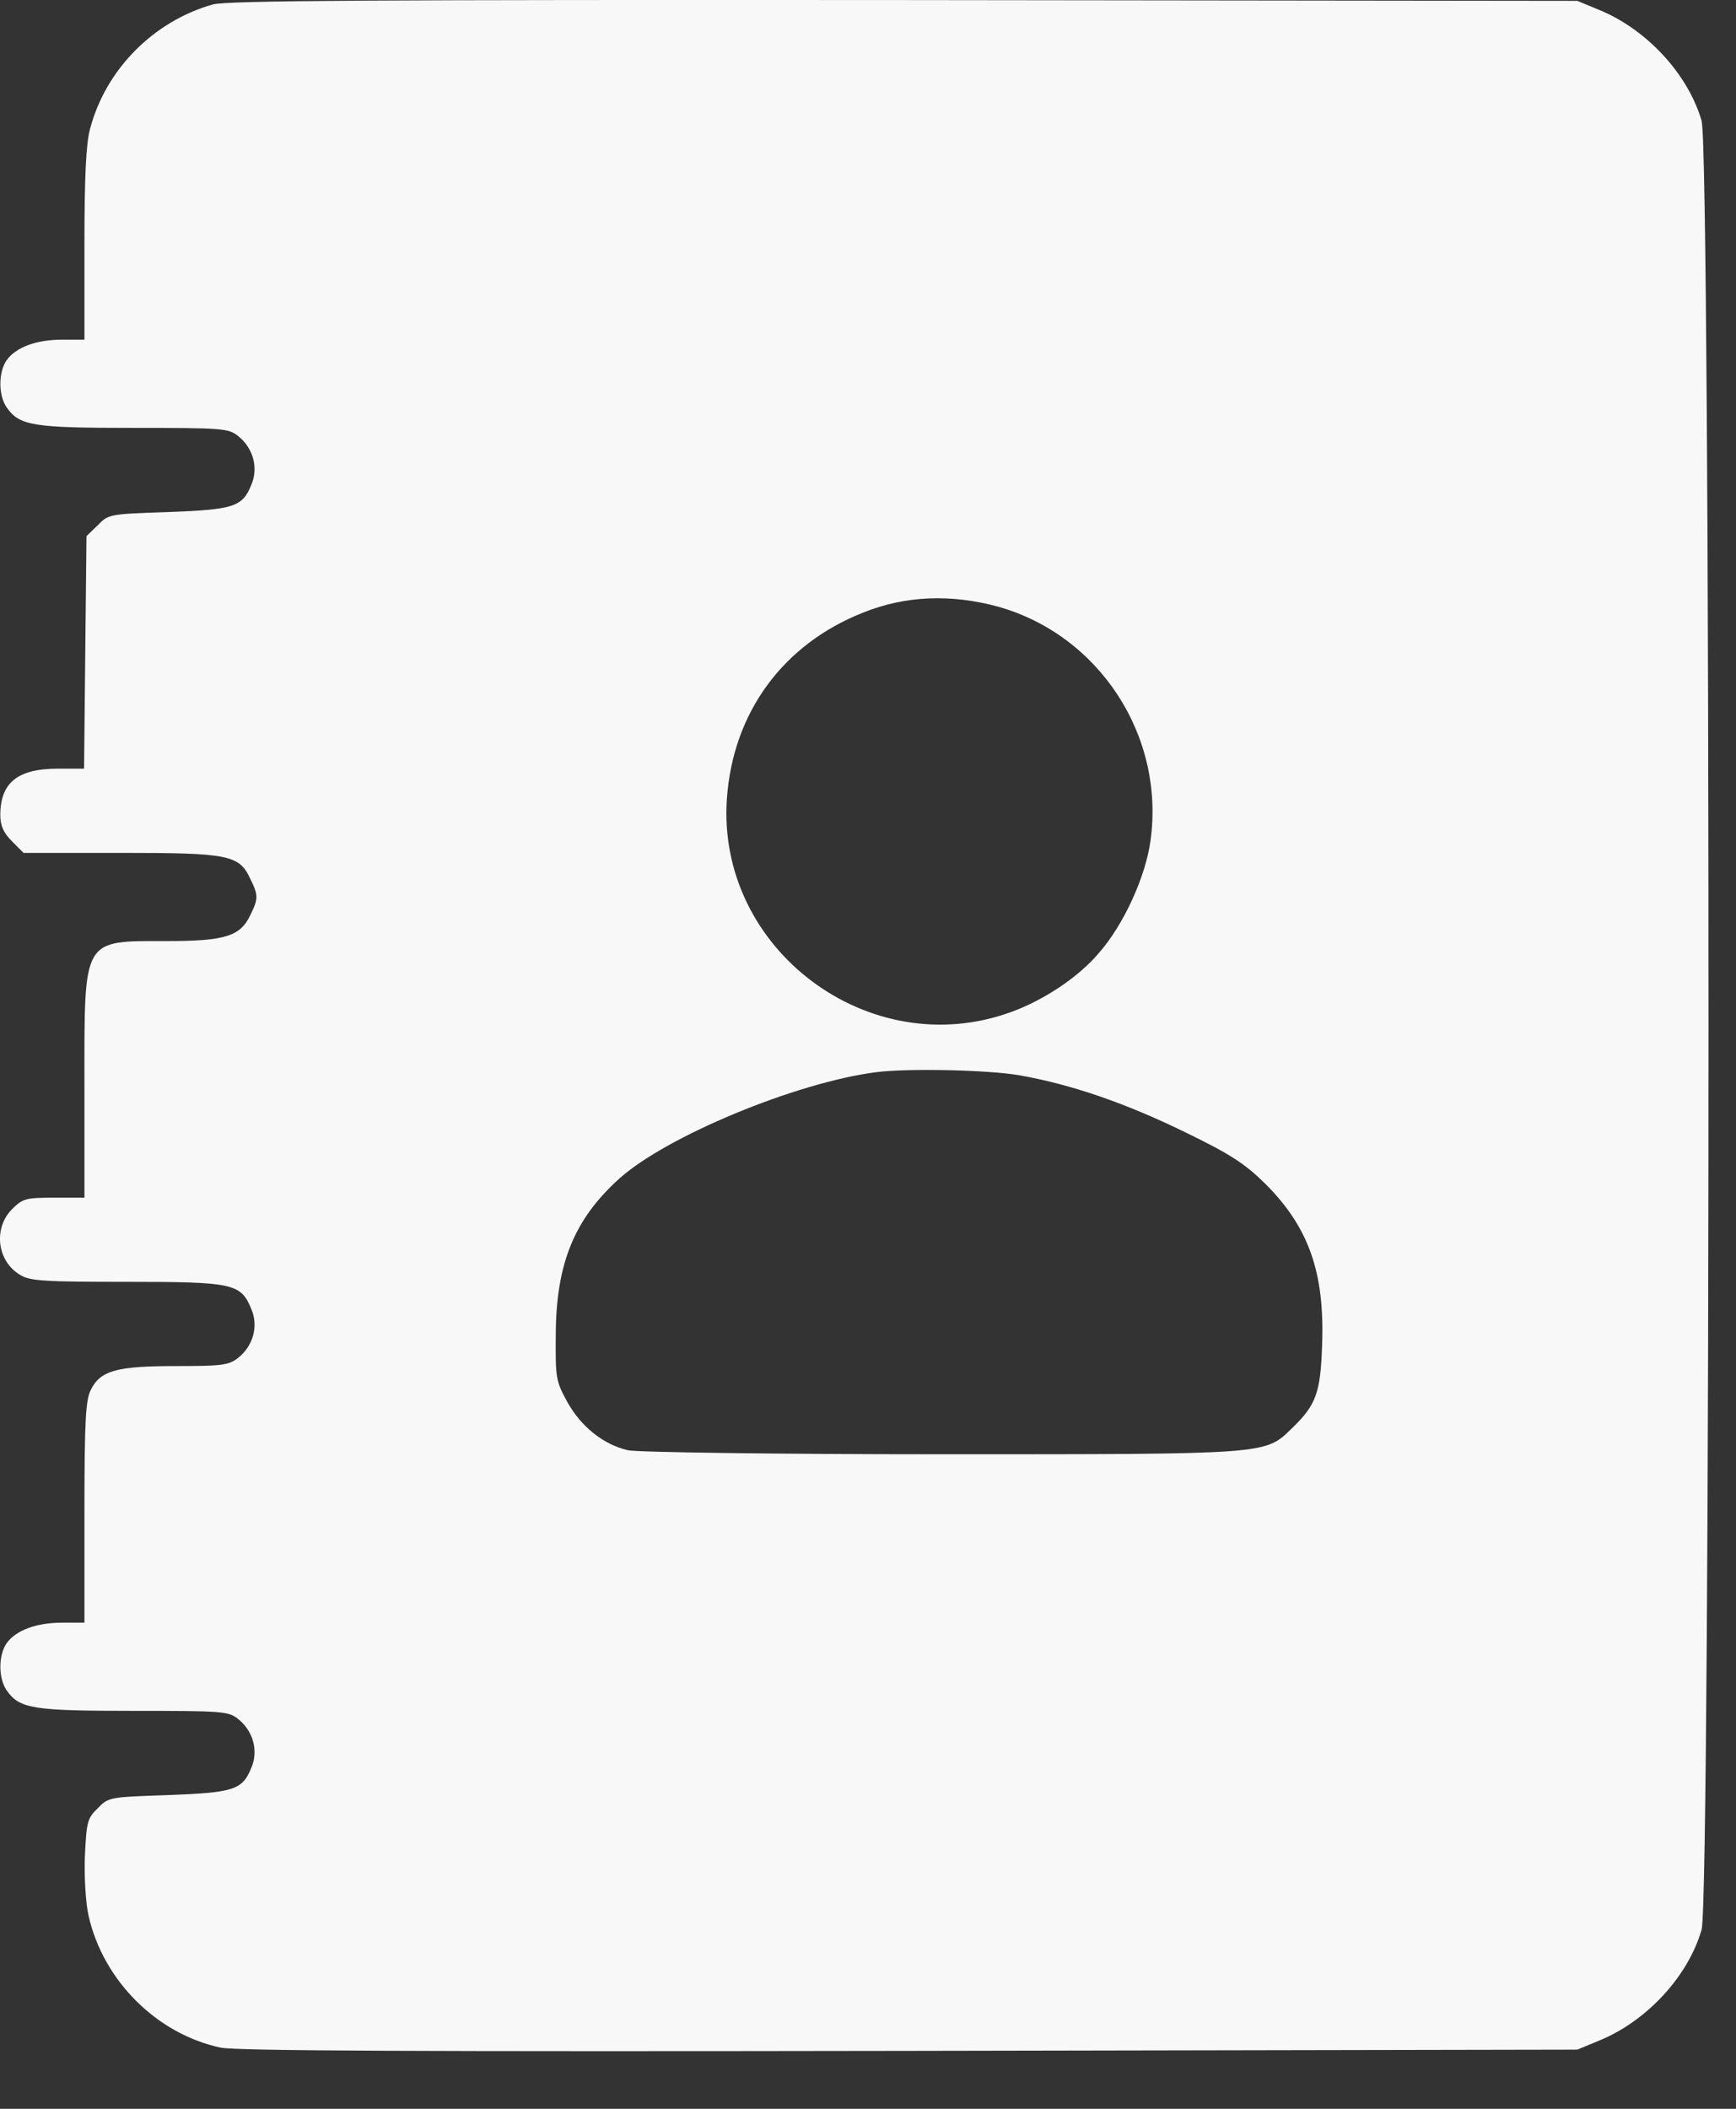 <svg width="28" height="34" viewBox="0 0 28 34" fill="none" xmlns="http://www.w3.org/2000/svg">
<rect x="0" y="0" width="28" height="34" fill="#333333" stroke="none"/>
<path d="M3.431 0.072C2.474 0.344 1.705 1.12 1.453 2.076C1.388 2.309 1.362 2.846 1.362 3.938V5.476H1.007C0.586 5.476 0.257 5.599 0.108 5.806C-0.028 6 -0.028 6.375 0.108 6.569C0.315 6.866 0.535 6.899 2.157 6.899C3.579 6.899 3.683 6.905 3.838 7.028C4.084 7.222 4.174 7.545 4.051 7.823C3.909 8.172 3.767 8.217 2.707 8.256C1.769 8.288 1.75 8.288 1.576 8.469L1.395 8.644L1.375 10.518L1.356 12.393H0.936C0.283 12.393 0.005 12.619 0.005 13.143C0.005 13.311 0.056 13.427 0.192 13.563L0.38 13.751H1.944C3.696 13.751 3.857 13.783 4.038 14.171C4.168 14.436 4.168 14.488 4.038 14.753C3.877 15.095 3.631 15.173 2.694 15.173C1.317 15.173 1.362 15.102 1.362 17.493V19.31H0.871C0.418 19.31 0.367 19.323 0.192 19.497C-0.112 19.808 -0.047 20.338 0.328 20.557C0.483 20.654 0.729 20.667 2.041 20.667C3.76 20.667 3.883 20.693 4.051 21.1C4.174 21.378 4.084 21.702 3.838 21.895C3.689 22.012 3.573 22.025 2.836 22.025C1.886 22.025 1.621 22.096 1.466 22.406C1.382 22.568 1.362 22.891 1.362 24.384V26.162H1.007C0.586 26.162 0.257 26.285 0.108 26.492C-0.028 26.686 -0.028 27.06 0.108 27.254C0.315 27.552 0.535 27.584 2.157 27.584C3.579 27.584 3.683 27.59 3.838 27.713C4.084 27.907 4.174 28.23 4.051 28.508C3.909 28.858 3.767 28.903 2.707 28.942C1.769 28.974 1.75 28.974 1.576 29.155C1.407 29.316 1.395 29.381 1.369 29.93C1.356 30.254 1.382 30.68 1.427 30.881C1.66 31.928 2.526 32.794 3.56 33.014C3.825 33.066 6.682 33.079 14.678 33.066L25.441 33.046L25.784 32.904C26.553 32.594 27.226 31.87 27.445 31.113C27.594 30.629 27.594 2.432 27.445 1.947C27.226 1.191 26.553 0.467 25.784 0.156L25.441 0.014L14.582 0.001C6.023 -0.005 3.657 0.008 3.431 0.072ZM16.101 9.782C17.73 10.241 18.79 11.863 18.557 13.55C18.479 14.132 18.124 14.914 17.717 15.373C17.393 15.755 16.831 16.129 16.307 16.317C14.019 17.151 11.556 15.302 11.724 12.878C11.821 11.488 12.629 10.389 13.916 9.879C14.601 9.601 15.344 9.575 16.101 9.782ZM16.45 17.338C17.29 17.487 18.169 17.791 19.132 18.263C19.837 18.605 20.076 18.76 20.399 19.077C21.11 19.782 21.369 20.519 21.324 21.695C21.298 22.458 21.227 22.652 20.839 23.027C20.399 23.453 20.496 23.447 15.17 23.447C12.526 23.447 10.263 23.415 10.128 23.382C9.733 23.292 9.371 23.001 9.152 22.607C8.964 22.264 8.958 22.219 8.964 21.508C8.971 20.376 9.261 19.659 9.985 19.006C10.735 18.327 12.83 17.455 14.129 17.287C14.633 17.222 15.939 17.248 16.45 17.338Z" fill="#F8F8F8"/>
</svg>
